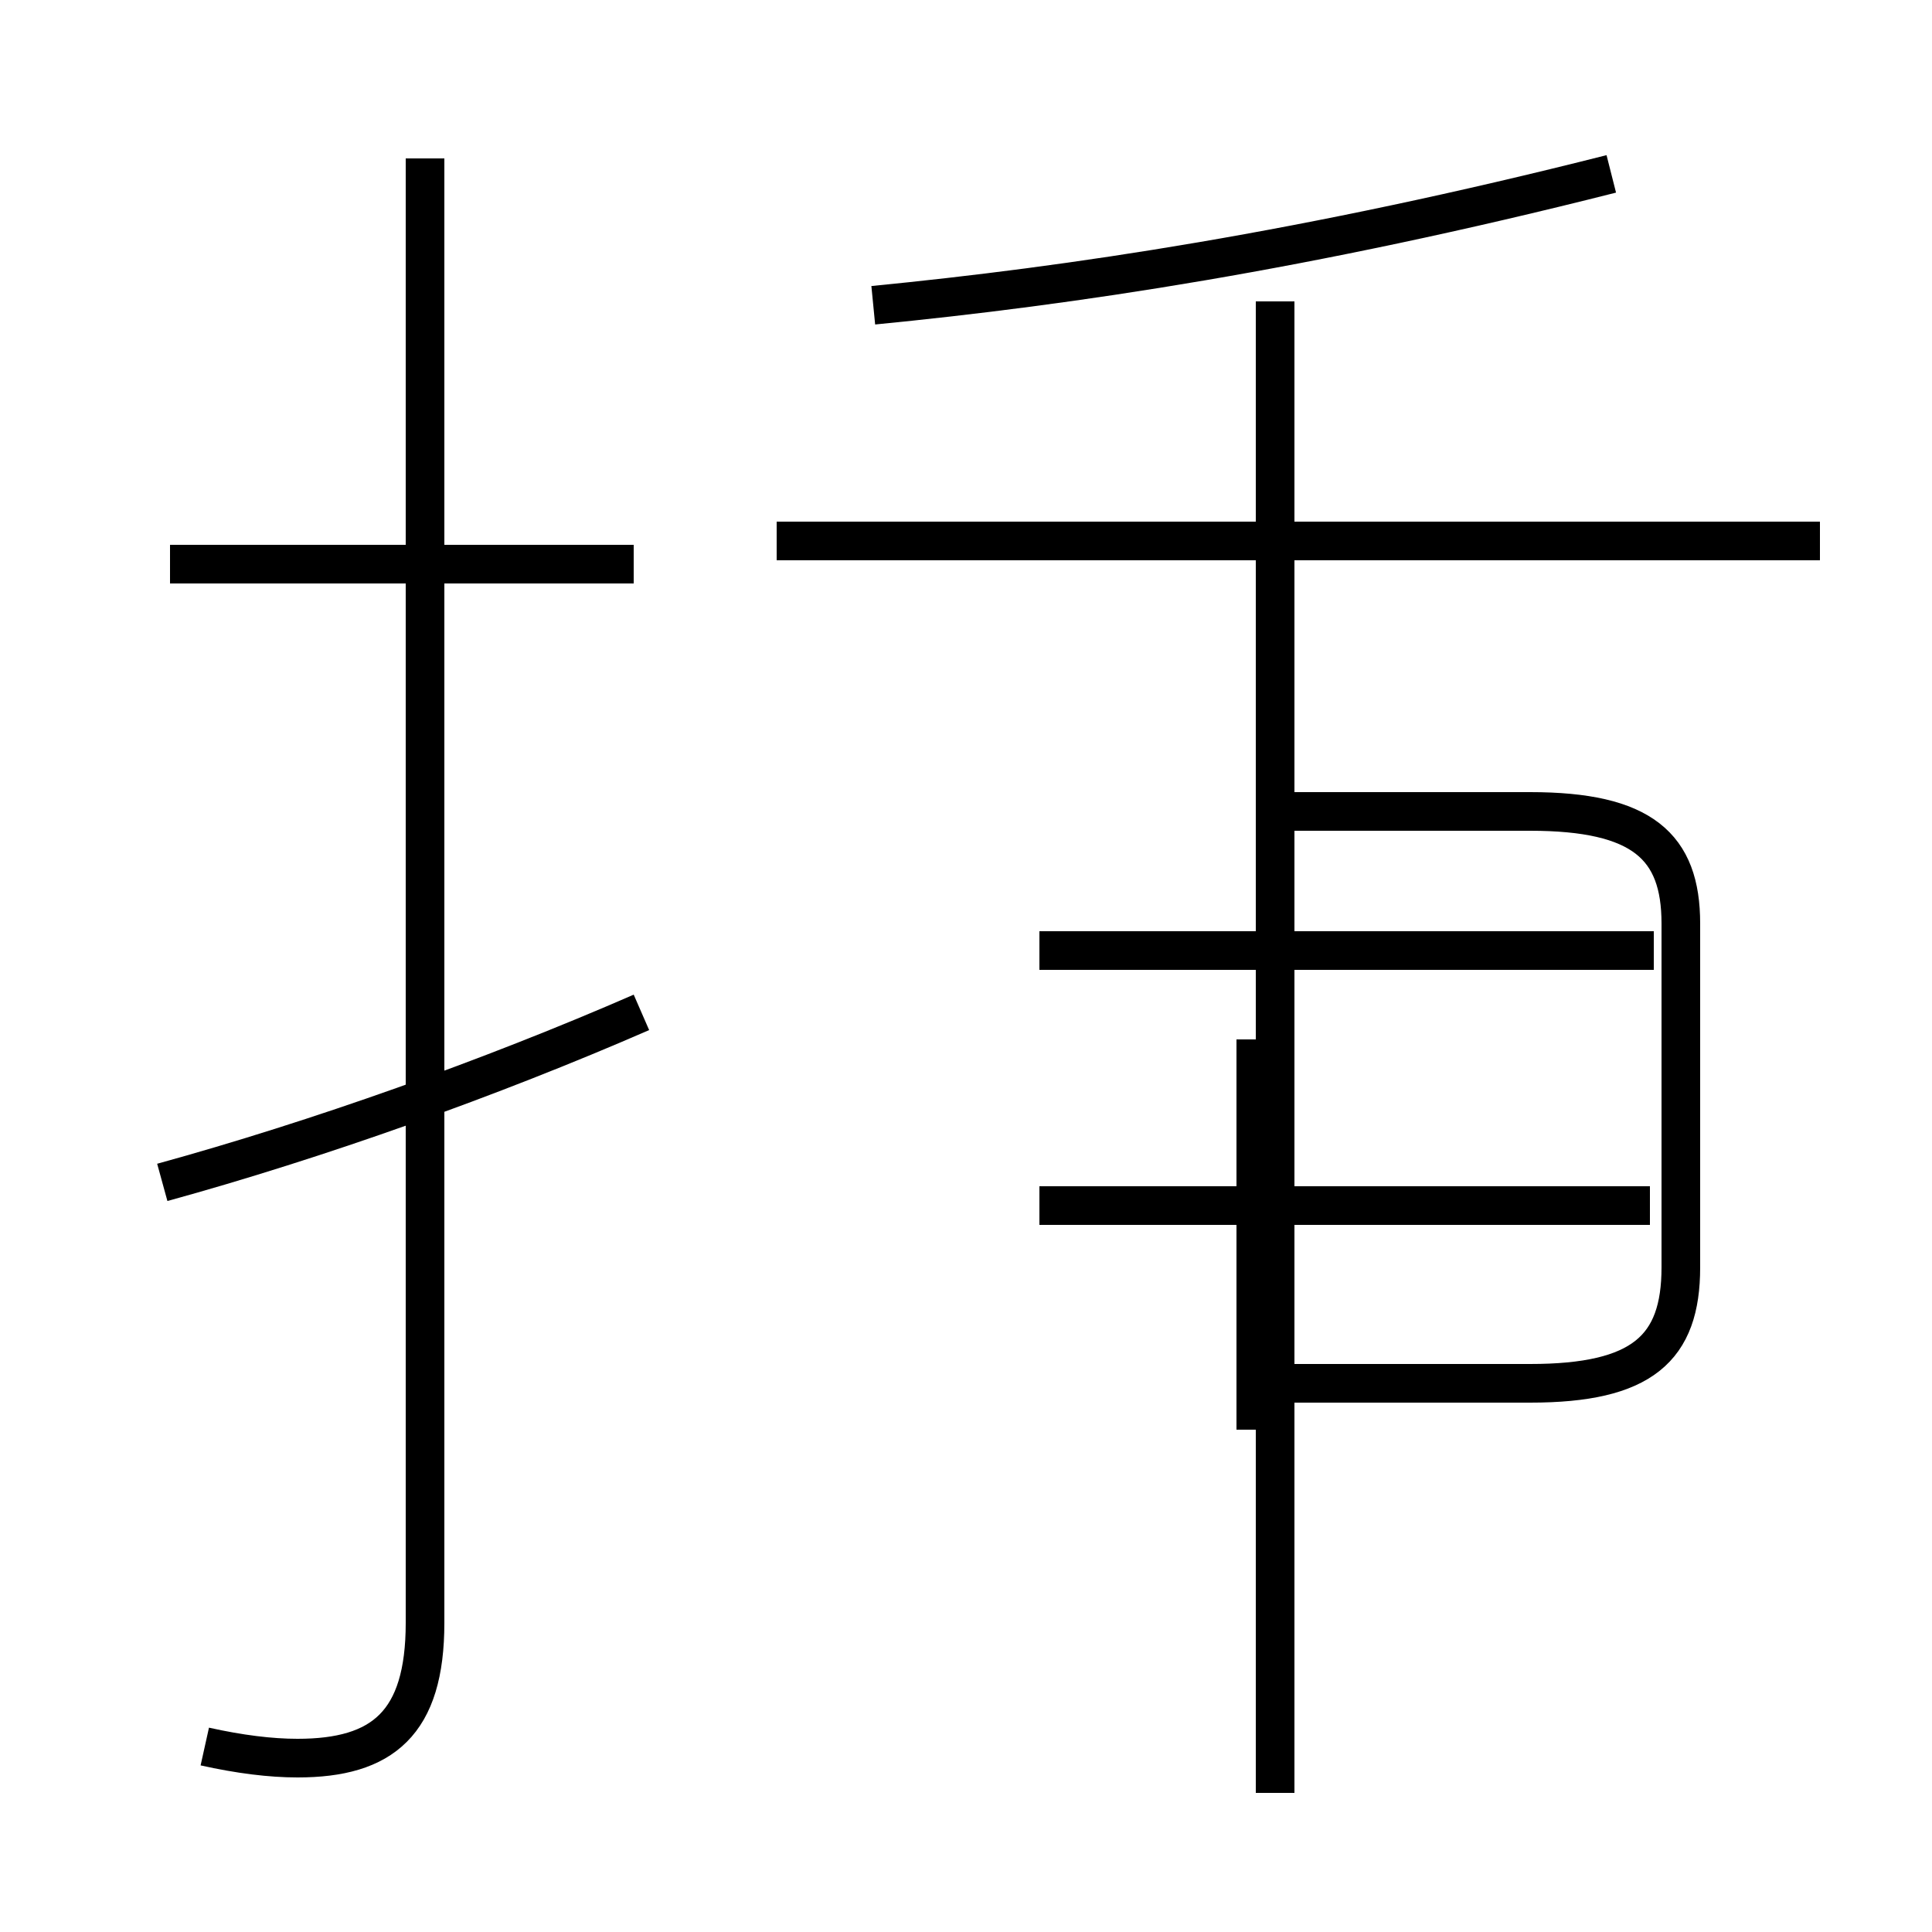 <?xml version='1.0' encoding='utf8'?>
<svg viewBox="0.0 -44.0 50.0 50.0" version="1.1" xmlns="http://www.w3.org/2000/svg">
<rect x="0.0" y="-44.0" width="50.0" height="50.0" fill="#808080" stroke="none"/>
<rect x="-1000" y="-1000" width="2000" height="2000" stroke="white" fill="white"/>
<g style="fill:none; stroke:#000000;  stroke-width:1">
<path d="M 5.3 -1.2 C 6.2 -1.4 7.0 -1.5 7.7 -1.5 C 9.9 -1.5 11.0 -0.6 11.0 2.0 L 11.0 39.9 M 16.4 29.4 L 4.4 29.4 M 4.2 13.4 C 8.2 14.5 12.7 16.1 16.6 17.8 M 22.6 36.1 C 27.7 36.6 33.8 37.5 41.7 39.5 M 33.0 -2.4 L 33.0 36.2 M 47.1 30.0 L 20.1 30.0 M 42.7 12.8 L 26.9 12.8 M 42.8 19.4 L 26.9 19.4 M 32.5 7.0 L 32.5 17.1 M 33.1 8.2 L 39.6 8.2 C 42.5 8.2 43.5 9.1 43.5 11.2 L 43.5 20.1 C 43.5 22.1 42.5 23.0 39.6 23.0 L 33.1 23.0 " transform="scale(1, -1)" />
</g>
</svg>